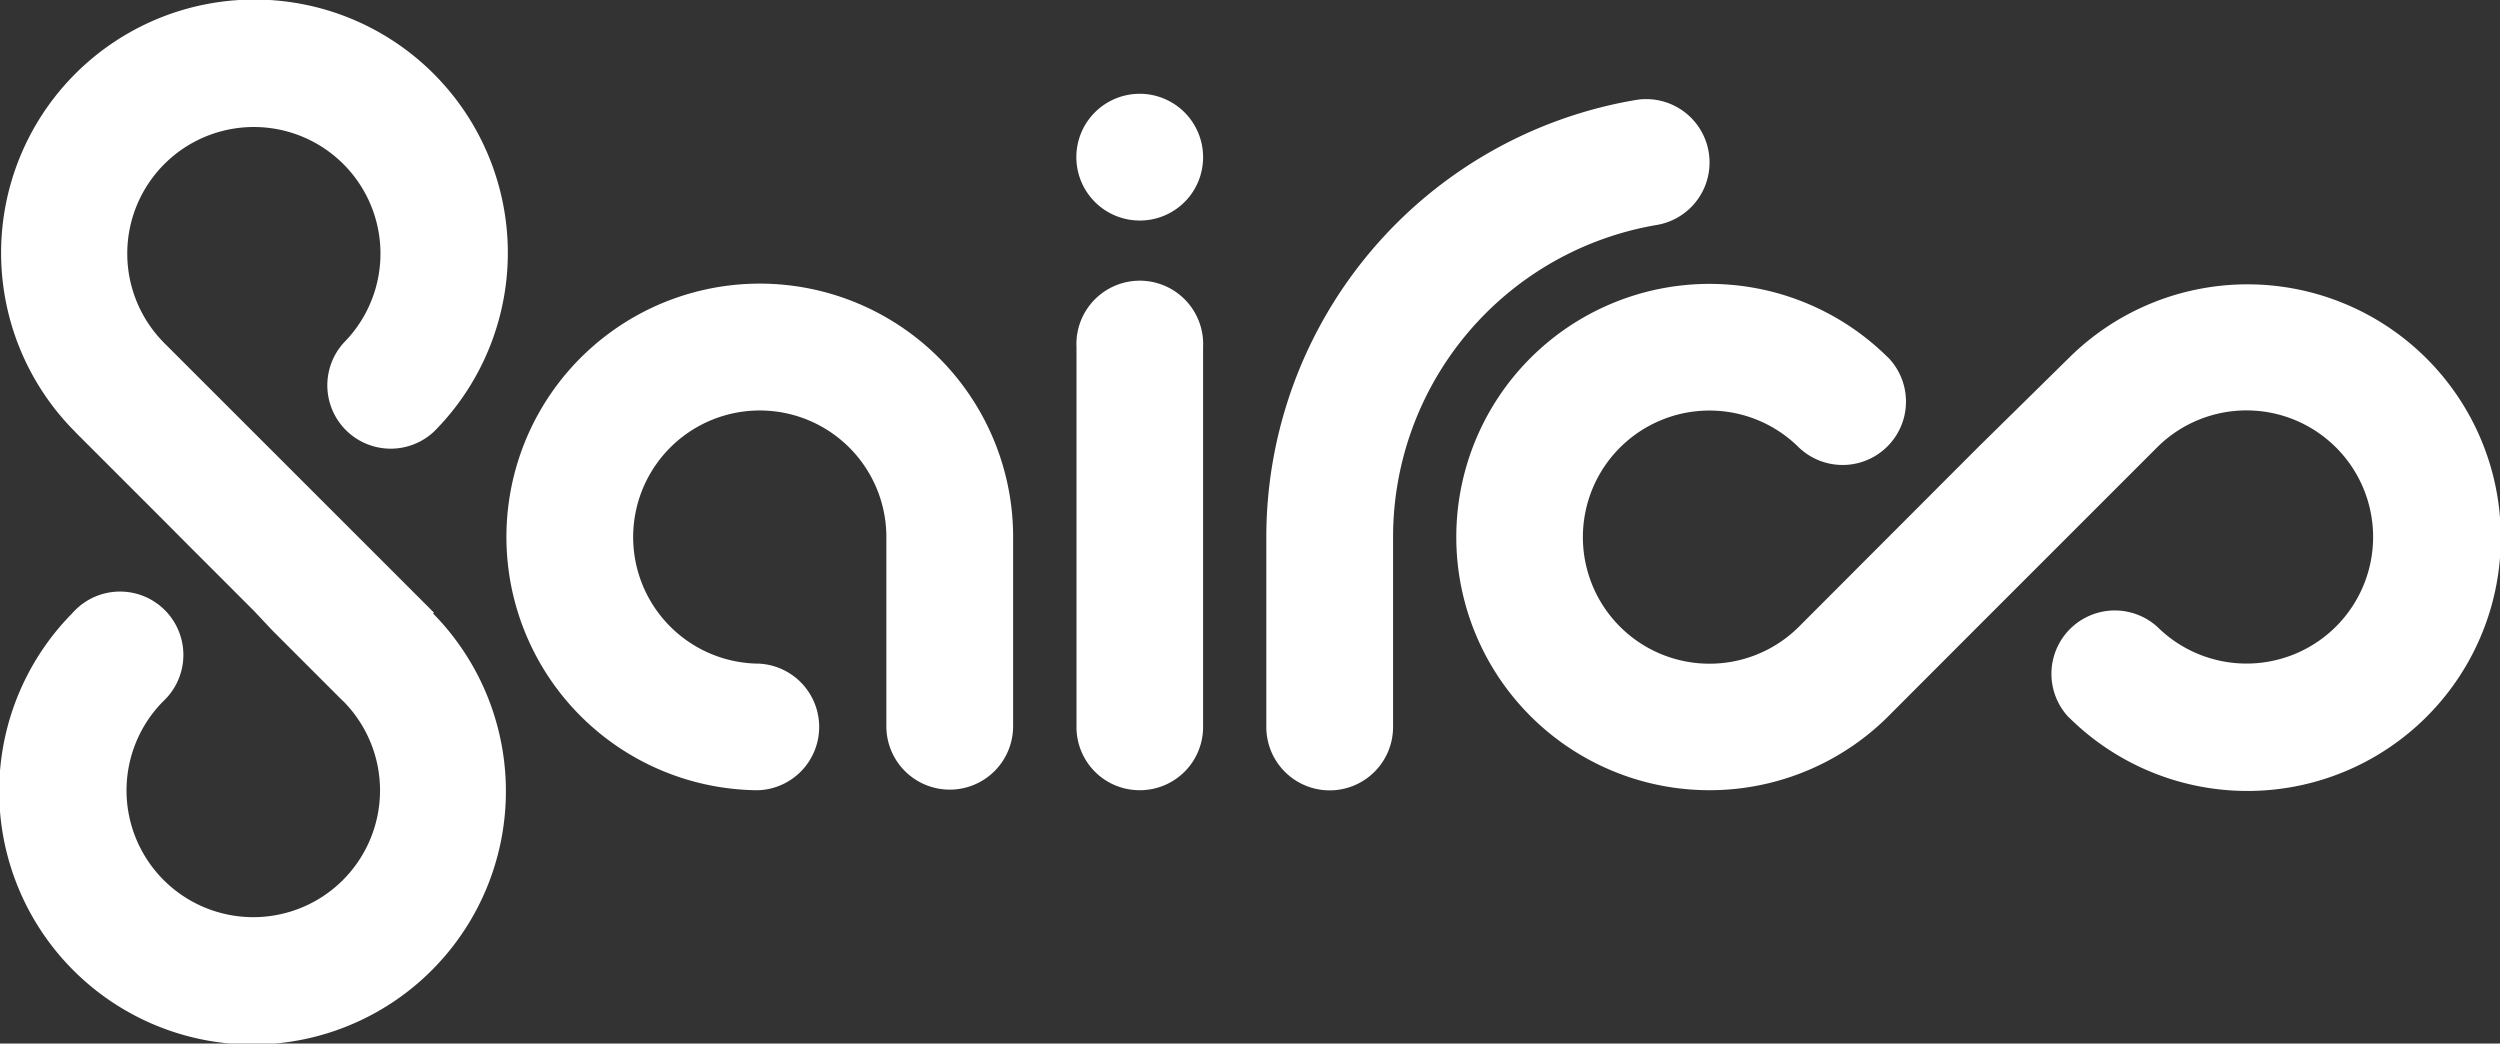 <svg width="448" height="187" fill="none" xmlns="http://www.w3.org/2000/svg"><rect width="100%" height="100%" fill="#333333" stroke="none"/><g clip-path="url(#clip0_313_14716)" fill="#fff"><path d="M226.925 96.24v34.039a11.354 11.354 0 0011.357 11.355 11.36 11.36 0 0011.356-11.355V96.241a56.731 56.731 0 0147.43-55.958 11.356 11.356 0 00-3.768-22.394 79.476 79.476 0 00-47.546 27.016 79.45 79.45 0 00-18.829 51.335zm-22.687 45.366a11.296 11.296 0 01-8.02-3.31 11.315 11.315 0 01-3.31-8.018V62.201a11.347 11.347 0 013.122-8.38 11.35 11.35 0 018.221-3.522 11.36 11.36 0 0110.642 7.392c.537 1.44.775 2.975.701 4.51v68.077a11.325 11.325 0 01-7.012 10.474 11.337 11.337 0 01-4.344.854zm-.001-102.088a11.358 11.358 0 01-11.138-13.57 11.354 11.354 0 0115.484-8.276 11.358 11.358 0 017.011 10.491 11.327 11.327 0 01-7.007 10.498c-1.379.569-2.857.86-4.35.857zM77.759 109.781l-.5-.5-15.81-15.808L45.4 77.43 29.59 61.623a1.22 1.22 0 01-.263-.264A22.683 22.683 0 0145.493 22.76 22.69 22.69 0 0166.42 36.682a22.68 22.68 0 01-4.761 24.676A11.354 11.354 0 0069.78 80.4a11.36 11.36 0 007.926-2.997l.422-.422a45.39 45.39 0 00-32.53-77.06A45.406 45.406 0 003.772 27.665a45.386 45.386 0 009.299 49.317l.184.185.501.527L29.565 93.5l4.242 4.268 11.779 11.776 3.188 3.399 12.516 12.514.264.237a22.71 22.71 0 01-16.166 38.663 22.719 22.719 0 01-20.956-13.951 22.705 22.705 0 014.79-24.712 11.355 11.355 0 10-16.073-16.018l-.422.448a45.388 45.388 0 007.432 69.493 45.402 45.402 0 0066.925-20.176 45.385 45.385 0 00-9.299-49.317l-.184-.211"/><path d="M354.432 80.196l-32.173 32.22a22.694 22.694 0 01-24.681 4.76 22.681 22.681 0 010-41.846 22.692 22.692 0 0124.681 4.76 11.357 11.357 0 0016.152-15.965l-.421-.395a45.38 45.38 0 00-69.46 7.433 45.359 45.359 0 000 50.154 45.38 45.38 0 0069.46 7.433l16.442-16.466 4.269-4.268 27.693-27.689.264-.263a22.688 22.688 0 0138.605 16.163 22.687 22.687 0 01-38.605 16.163 11.356 11.356 0 00-16.047 16.044l.448.422a45.403 45.403 0 0069.516-7.414 45.386 45.386 0 000-50.193 45.407 45.407 0 00-69.516-7.413l-16.627 16.36zm-184.186 61.306a11.365 11.365 0 01-8.065-3.307 11.355 11.355 0 01-3.345-8.048V96.056a22.677 22.677 0 00-14.096-20.81 22.69 22.69 0 00-30.835 16.54 22.676 22.676 0 009.544 23.251 22.692 22.692 0 0012.542 3.887 11.358 11.358 0 017.675 19.175 11.355 11.355 0 01-7.675 3.508h-.58a45.405 45.405 0 01-41.369-28.418 45.389 45.389 0 0110.099-49.158 45.398 45.398 0 0149.223-9.815A45.397 45.397 0 01181.55 95.74v34.407a11.354 11.354 0 01-11.304 11.355z"/></g><defs><clipPath id="clip0_313_14716"><path fill="#fff" d="M0 0h448v187H0z"/></clipPath></defs></svg>